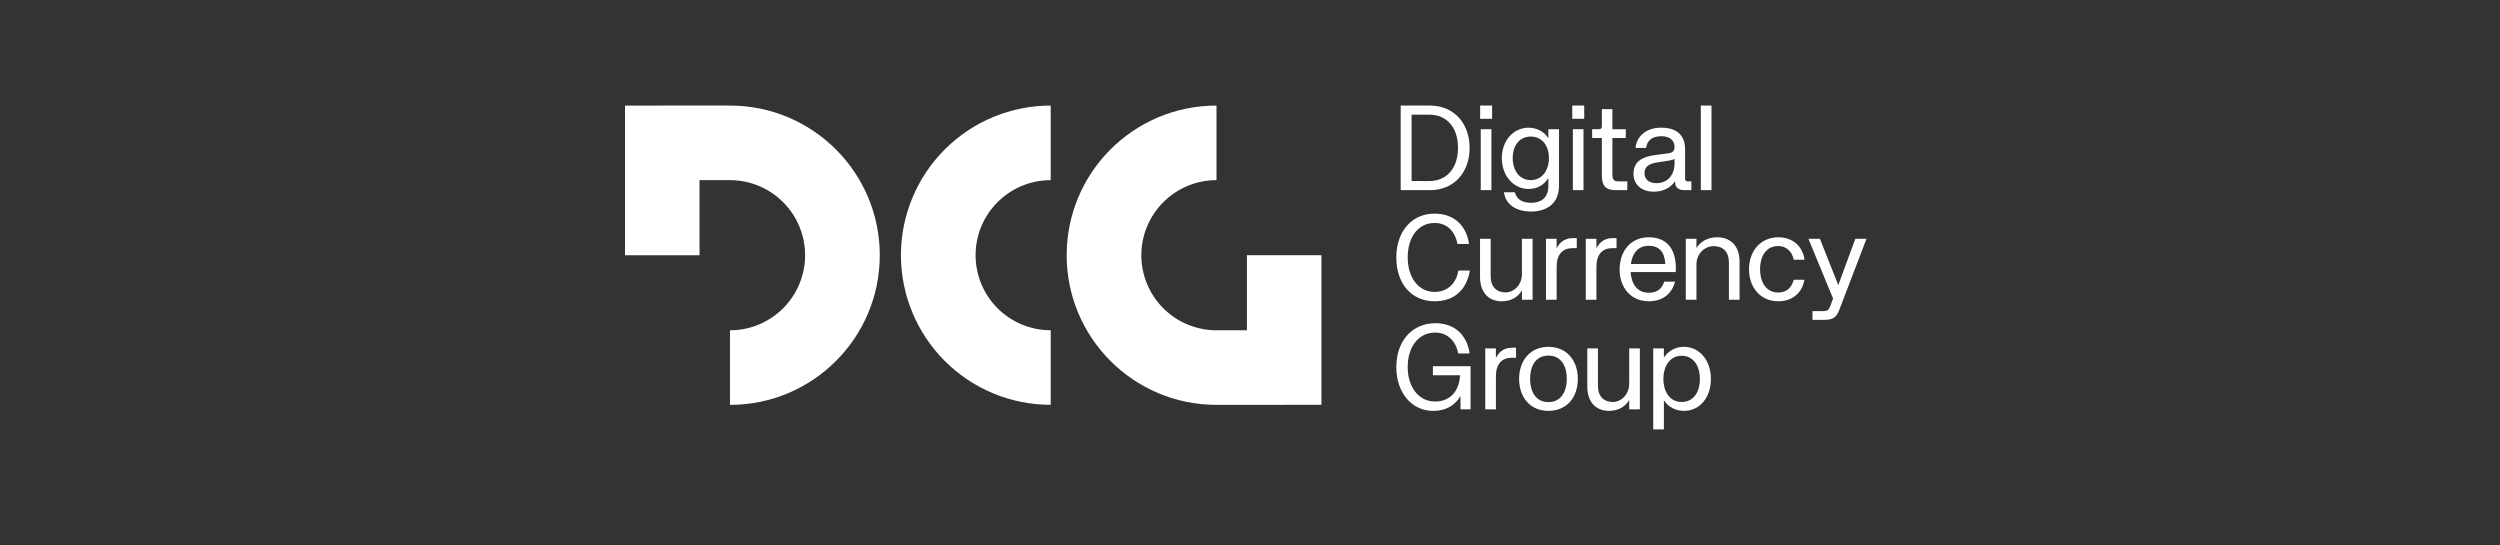 <svg width="243" height="53" viewBox="0 0 243 53" fill="none" xmlns="http://www.w3.org/2000/svg">
<rect x="0" y="0" width="243" height="53" fill="#333333" stroke="none"/>
<g clip-path="url(#clip0_1449_1434)">
<path d="M118.243 39.353H124.822V39.349H128.444V24.806H121.2V32.105H118.243C116.307 32.106 114.449 31.337 113.079 29.969C111.709 28.601 110.938 26.744 110.937 24.808C110.938 22.871 111.709 21.015 113.079 19.646C114.449 18.278 116.306 17.509 118.243 17.51V10.261C110.199 10.261 103.68 16.771 103.68 24.806C103.68 32.84 110.199 39.353 118.243 39.353Z" fill="white"/>
<path fill-rule="evenodd" clip-rule="evenodd" d="M102.13 39.349C98.271 39.351 94.569 37.819 91.839 35.092C89.108 32.364 87.573 28.664 87.57 24.805C87.573 20.946 89.109 17.245 91.839 14.518C94.569 11.791 98.271 10.26 102.13 10.261V17.511C98.096 17.511 94.827 20.775 94.827 24.806C94.827 28.836 98.096 32.1 102.13 32.1V39.349Z" fill="white"/>
<path d="M70.951 10.261H64.372V10.266H60.75V24.81H67.994V17.51H70.951C72.888 17.509 74.745 18.277 76.115 19.646C77.486 21.015 78.256 22.871 78.257 24.808C78.256 26.744 77.485 28.601 76.115 29.969C74.745 31.337 72.888 32.105 70.951 32.105V39.354C78.995 39.354 85.514 32.843 85.514 24.809C85.514 16.774 78.995 10.261 70.951 10.261ZM136.148 10.261H138.991C141.338 10.261 142.846 11.998 142.846 14.378C142.846 16.758 141.338 18.483 138.991 18.483H136.148V10.261ZM138.933 17.597C140.659 17.597 141.718 16.31 141.718 14.366C141.718 12.423 140.659 11.146 138.933 11.146H137.207V17.596L138.933 17.597ZM143.87 10.261H145.033V11.549H143.87V10.261ZM143.928 12.56H144.964V18.482H143.928V12.56ZM146.184 18.689H147.243C147.427 19.379 147.945 19.712 148.854 19.712C149.717 19.712 150.501 19.288 150.501 18.068V17.298C150.04 18.045 149.35 18.367 148.567 18.367C147.14 18.367 145.977 17.103 145.977 15.366C145.977 13.641 147.14 12.412 148.567 12.412C149.35 12.412 150.108 12.779 150.501 13.446V12.56H151.536V18.044C151.536 19.895 150.213 20.561 148.82 20.561C147.335 20.562 146.345 19.86 146.185 18.688L146.184 18.689ZM148.784 17.505C149.854 17.505 150.556 16.608 150.556 15.366C150.556 14.113 149.854 13.274 148.784 13.274C147.725 13.274 147.035 14.113 147.035 15.366C147.035 16.609 147.725 17.505 148.784 17.505ZM152.824 10.261H153.986V11.549H152.824V10.261ZM152.882 12.56H153.917V18.482H152.882V12.56ZM155.7 17.102V13.412H154.757V12.56H155.435C155.596 12.56 155.7 12.458 155.7 12.308V10.607H156.724V12.562H158.025V13.412H156.724V16.942C156.724 17.448 156.861 17.632 157.334 17.632H158.174V18.483H157.036C156.126 18.484 155.701 18.093 155.701 17.104L155.7 17.102ZM158.773 16.884C158.773 15.504 159.959 15.193 160.925 15.067L162.203 14.895C162.676 14.826 162.767 14.562 162.767 14.286C162.767 13.71 162.376 13.239 161.489 13.239C160.602 13.239 160.096 13.654 160.005 14.377H158.97C159.097 13.192 160.051 12.41 161.467 12.41C163.043 12.41 163.791 13.192 163.791 14.526V17.4C163.791 17.527 163.894 17.63 164.033 17.63H164.402V18.481H163.7C163.136 18.481 162.825 18.182 162.825 17.757V17.607C162.307 18.377 161.489 18.63 160.753 18.63C159.546 18.632 158.775 17.931 158.775 16.885L158.773 16.884ZM161.018 17.804C162.076 17.804 162.767 17.022 162.767 15.862V15.447C162.572 15.55 162.364 15.585 162.169 15.619L161.122 15.78C160.223 15.917 159.844 16.239 159.844 16.837C159.845 17.447 160.305 17.804 161.018 17.804ZM165.321 10.261H166.357V18.482H165.321V10.261ZM135.722 25.029C135.722 22.465 137.253 20.764 139.44 20.764C141.351 20.764 142.547 21.949 142.789 23.719H141.672C141.464 22.638 140.774 21.673 139.44 21.673C137.806 21.673 136.828 23.11 136.828 25.019C136.828 26.927 137.841 28.375 139.44 28.375C140.832 28.375 141.592 27.375 141.754 26.294H142.87C142.536 28.295 141.236 29.283 139.441 29.283C137.219 29.284 135.723 27.594 135.723 25.03L135.722 25.029ZM143.859 26.926V23.213H144.894V26.857C144.894 27.892 145.482 28.422 146.333 28.422C147.173 28.422 147.932 27.686 147.932 26.627V23.213H148.968V29.134H147.932V28.214C147.541 28.926 146.804 29.283 145.963 29.283C144.733 29.283 143.859 28.467 143.859 26.926Z" fill="white"/>
<path d="M150.27 23.213H151.305V24.133C151.673 23.408 152.238 23.144 152.928 23.144H153.262V24.121H152.848C151.904 24.121 151.306 24.707 151.306 25.925V29.133H150.271V23.213H150.27Z" fill="white"/>
<path d="M154.137 23.213H155.172V24.133C155.541 23.408 156.105 23.144 156.796 23.144H157.129V24.121H156.715C155.772 24.121 155.173 24.707 155.173 25.925V29.133H154.138V23.213H154.137Z" fill="white"/>
<path d="M157.427 26.179C157.427 24.398 158.521 23.063 160.258 23.063C161.732 23.063 163.02 23.891 162.883 26.443H158.498C158.567 27.524 159.073 28.455 160.258 28.455C161.122 28.455 161.558 28.019 161.766 27.375H162.813C162.526 28.525 161.64 29.283 160.258 29.283C158.52 29.283 157.426 27.961 157.426 26.178L157.427 26.179ZM161.87 25.662C161.801 24.455 161.249 23.892 160.259 23.892C159.178 23.892 158.649 24.674 158.522 25.662H161.87ZM163.86 23.213H164.895V24.11C165.287 23.455 166.035 23.063 166.897 23.063C168.186 23.063 169.084 23.868 169.084 25.443V29.134H168.048V25.5C168.048 24.466 167.461 23.925 166.587 23.925C165.666 23.925 164.895 24.673 164.895 25.72V29.134H163.86V23.213ZM170.004 26.179C170.004 24.409 171.121 23.063 172.858 23.063C174.217 23.063 175.206 23.891 175.402 25.248H174.355C174.183 24.42 173.607 23.914 172.847 23.914C171.616 23.914 171.075 24.983 171.075 26.168C171.075 27.352 171.616 28.432 172.847 28.432C173.618 28.432 174.135 28.007 174.355 27.19H175.39C175.172 28.443 174.252 29.282 172.847 29.282C171.122 29.283 170.004 27.95 170.004 26.179ZM177.197 30.238C177.566 30.238 177.738 30.169 177.876 29.813L178.175 29.02L175.782 23.214H176.897L178.681 27.71L180.338 23.214H181.42L178.761 30.17C178.473 30.928 178.036 31.09 177.335 31.09H176.172V30.239H177.197V30.238ZM135.723 35.682C135.723 33.117 137.288 31.416 139.509 31.416C141.43 31.416 142.604 32.601 142.846 34.36H141.73C141.569 33.302 140.787 32.325 139.509 32.325C137.84 32.325 136.827 33.763 136.827 35.671C136.827 37.58 137.862 39.028 139.496 39.028C140.659 39.028 141.786 38.361 141.924 36.476H139.278V35.592H142.938V39.788H141.96V38.5C141.442 39.374 140.59 39.938 139.29 39.938C137.288 39.937 135.723 38.247 135.723 35.683V35.682ZM144.366 33.864H145.401V34.785C145.77 34.061 146.334 33.795 147.025 33.795H147.358V34.772H146.944C146.001 34.772 145.402 35.359 145.402 36.577V39.785H144.367V33.864H144.366ZM147.657 36.831C147.657 35.061 148.716 33.714 150.511 33.714C152.307 33.714 153.366 35.06 153.366 36.831C153.366 38.602 152.307 39.935 150.511 39.935C148.716 39.935 147.657 38.601 147.657 36.831ZM150.51 39.084C151.799 39.084 152.294 37.968 152.294 36.819C152.294 35.658 151.799 34.565 150.51 34.565C149.209 34.565 148.727 35.658 148.727 36.819C148.727 37.969 149.209 39.084 150.51 39.084ZM154.285 37.579V33.865H155.32V37.51C155.32 38.544 155.908 39.074 156.759 39.074C157.599 39.074 158.358 38.339 158.358 37.28V33.865H159.394V39.787H158.358V38.867C157.967 39.579 157.23 39.936 156.39 39.936C155.16 39.936 154.285 39.119 154.285 37.579ZM160.695 33.864H161.731V34.762C161.941 34.43 162.234 34.159 162.581 33.976C162.928 33.792 163.317 33.703 163.71 33.715C165.148 33.715 166.299 34.98 166.299 36.842C166.299 38.705 165.148 39.935 163.71 39.935C162.882 39.935 162.156 39.578 161.731 38.9V41.739H160.695V33.864ZM163.457 39.073C164.585 39.073 165.229 38.141 165.229 36.843C165.229 35.545 164.584 34.579 163.457 34.579C162.34 34.579 161.684 35.544 161.684 36.833C161.684 38.121 162.34 39.073 163.457 39.073Z" fill="white"/>
</g>
<defs>
<clipPath id="clip0_1449_1434">
<rect width="121" height="40" fill="white" transform="translate(60.75 6)"/>
</clipPath>
</defs>
</svg>
